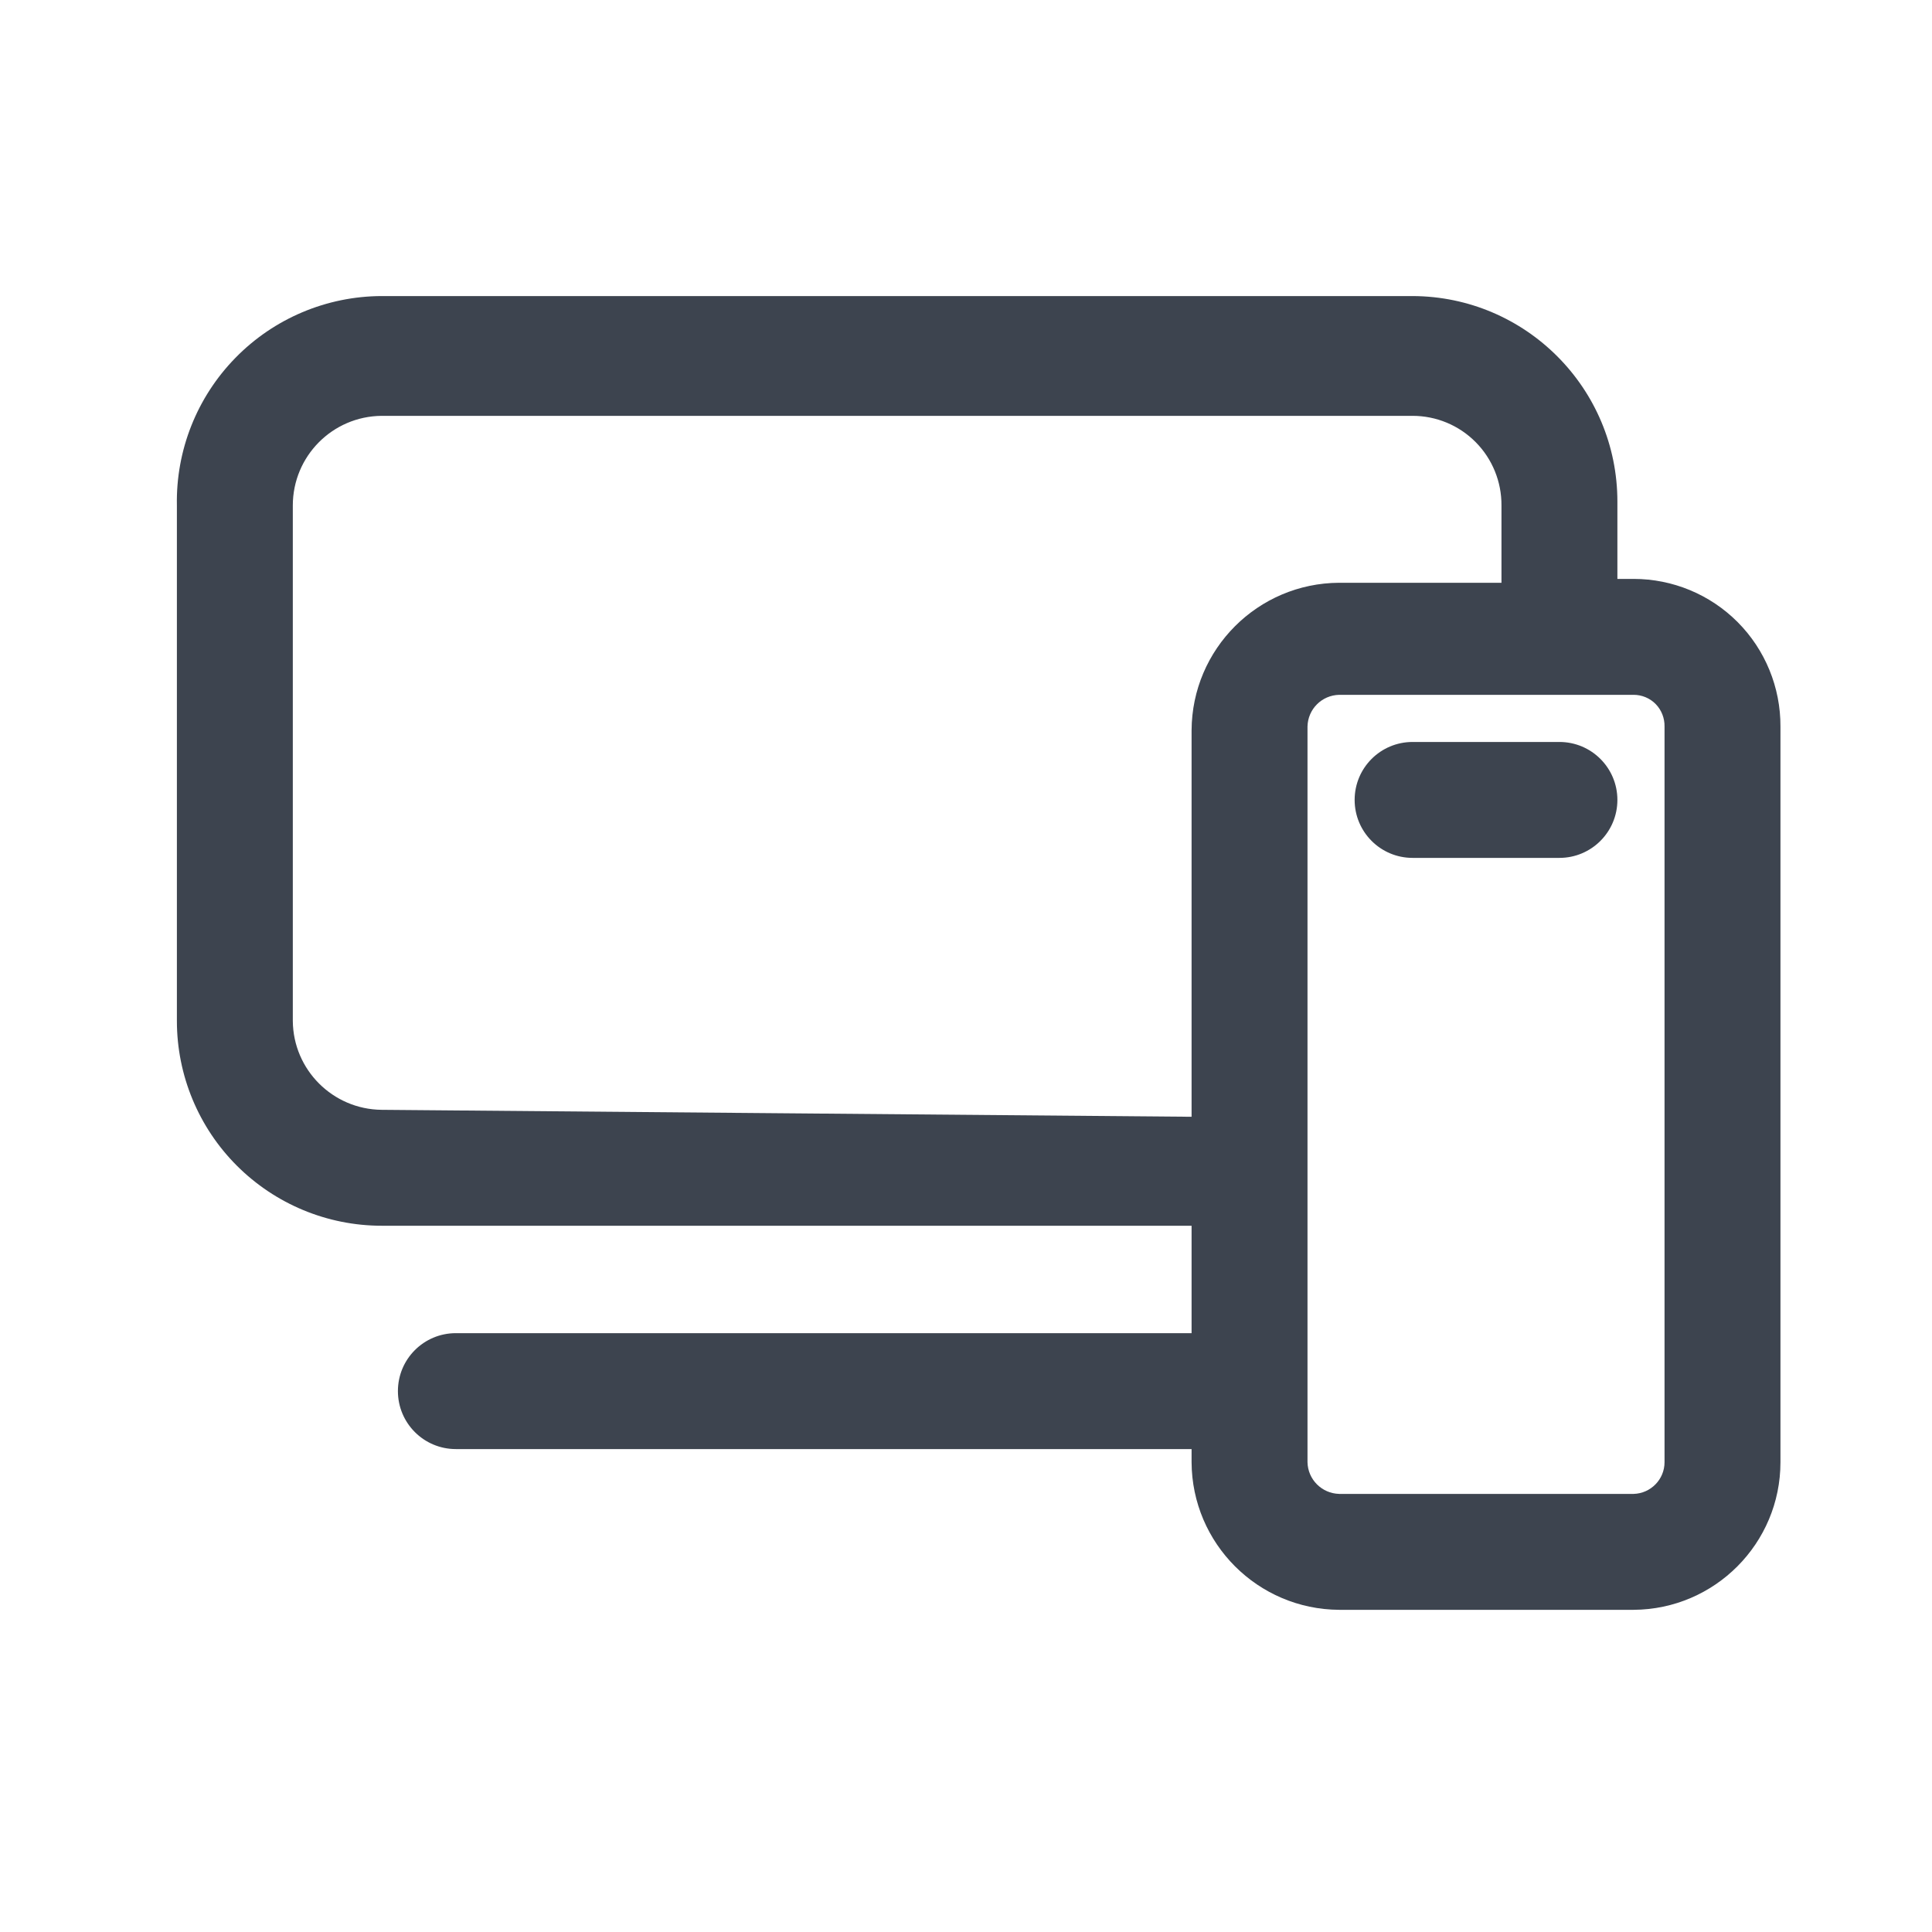 <svg width="25" height="25" viewBox="0 0 25 25" fill="none" xmlns="http://www.w3.org/2000/svg">
<path fill-rule="evenodd" clip-rule="evenodd" d="M21.139 7.491H20.929V6.491C20.929 5.025 19.744 3.836 18.279 3.831H4.939C4.226 3.833 3.544 4.121 3.046 4.631C2.548 5.14 2.275 5.828 2.289 6.541V13.211C2.289 13.913 2.568 14.587 3.065 15.084C3.562 15.581 4.236 15.861 4.939 15.861H15.419V17.251H5.899C5.484 17.251 5.149 17.586 5.149 18.001C5.149 18.415 5.484 18.751 5.899 18.751H15.419V18.921C15.424 19.973 16.276 20.825 17.329 20.831H21.139C22.189 20.825 23.039 19.971 23.039 18.921V9.401C23.041 8.895 22.842 8.409 22.486 8.051C22.129 7.692 21.644 7.491 21.139 7.491ZM4.939 14.361C4.306 14.355 3.794 13.843 3.789 13.211V6.541C3.789 5.904 4.302 5.386 4.939 5.381H18.279C18.585 5.381 18.879 5.503 19.095 5.721C19.311 5.939 19.431 6.234 19.429 6.541V7.541H17.329C16.276 7.546 15.424 8.398 15.419 9.451V14.451L4.939 14.361ZM21.139 19.331C21.361 19.325 21.539 19.143 21.539 18.921V9.401C21.541 9.293 21.5 9.188 21.425 9.111C21.35 9.034 21.246 8.991 21.139 8.991H17.329C17.104 8.996 16.924 9.176 16.919 9.401V18.921C16.924 19.145 17.104 19.325 17.329 19.331H21.139Z" fill="#3D444F"/>
<path d="M20.179 9.601H18.279C17.864 9.601 17.529 9.936 17.529 10.351C17.529 10.765 17.864 11.101 18.279 11.101H20.179C20.593 11.101 20.929 10.765 20.929 10.351C20.929 9.936 20.593 9.601 20.179 9.601Z" fill="#3D444F"/>
</svg>
